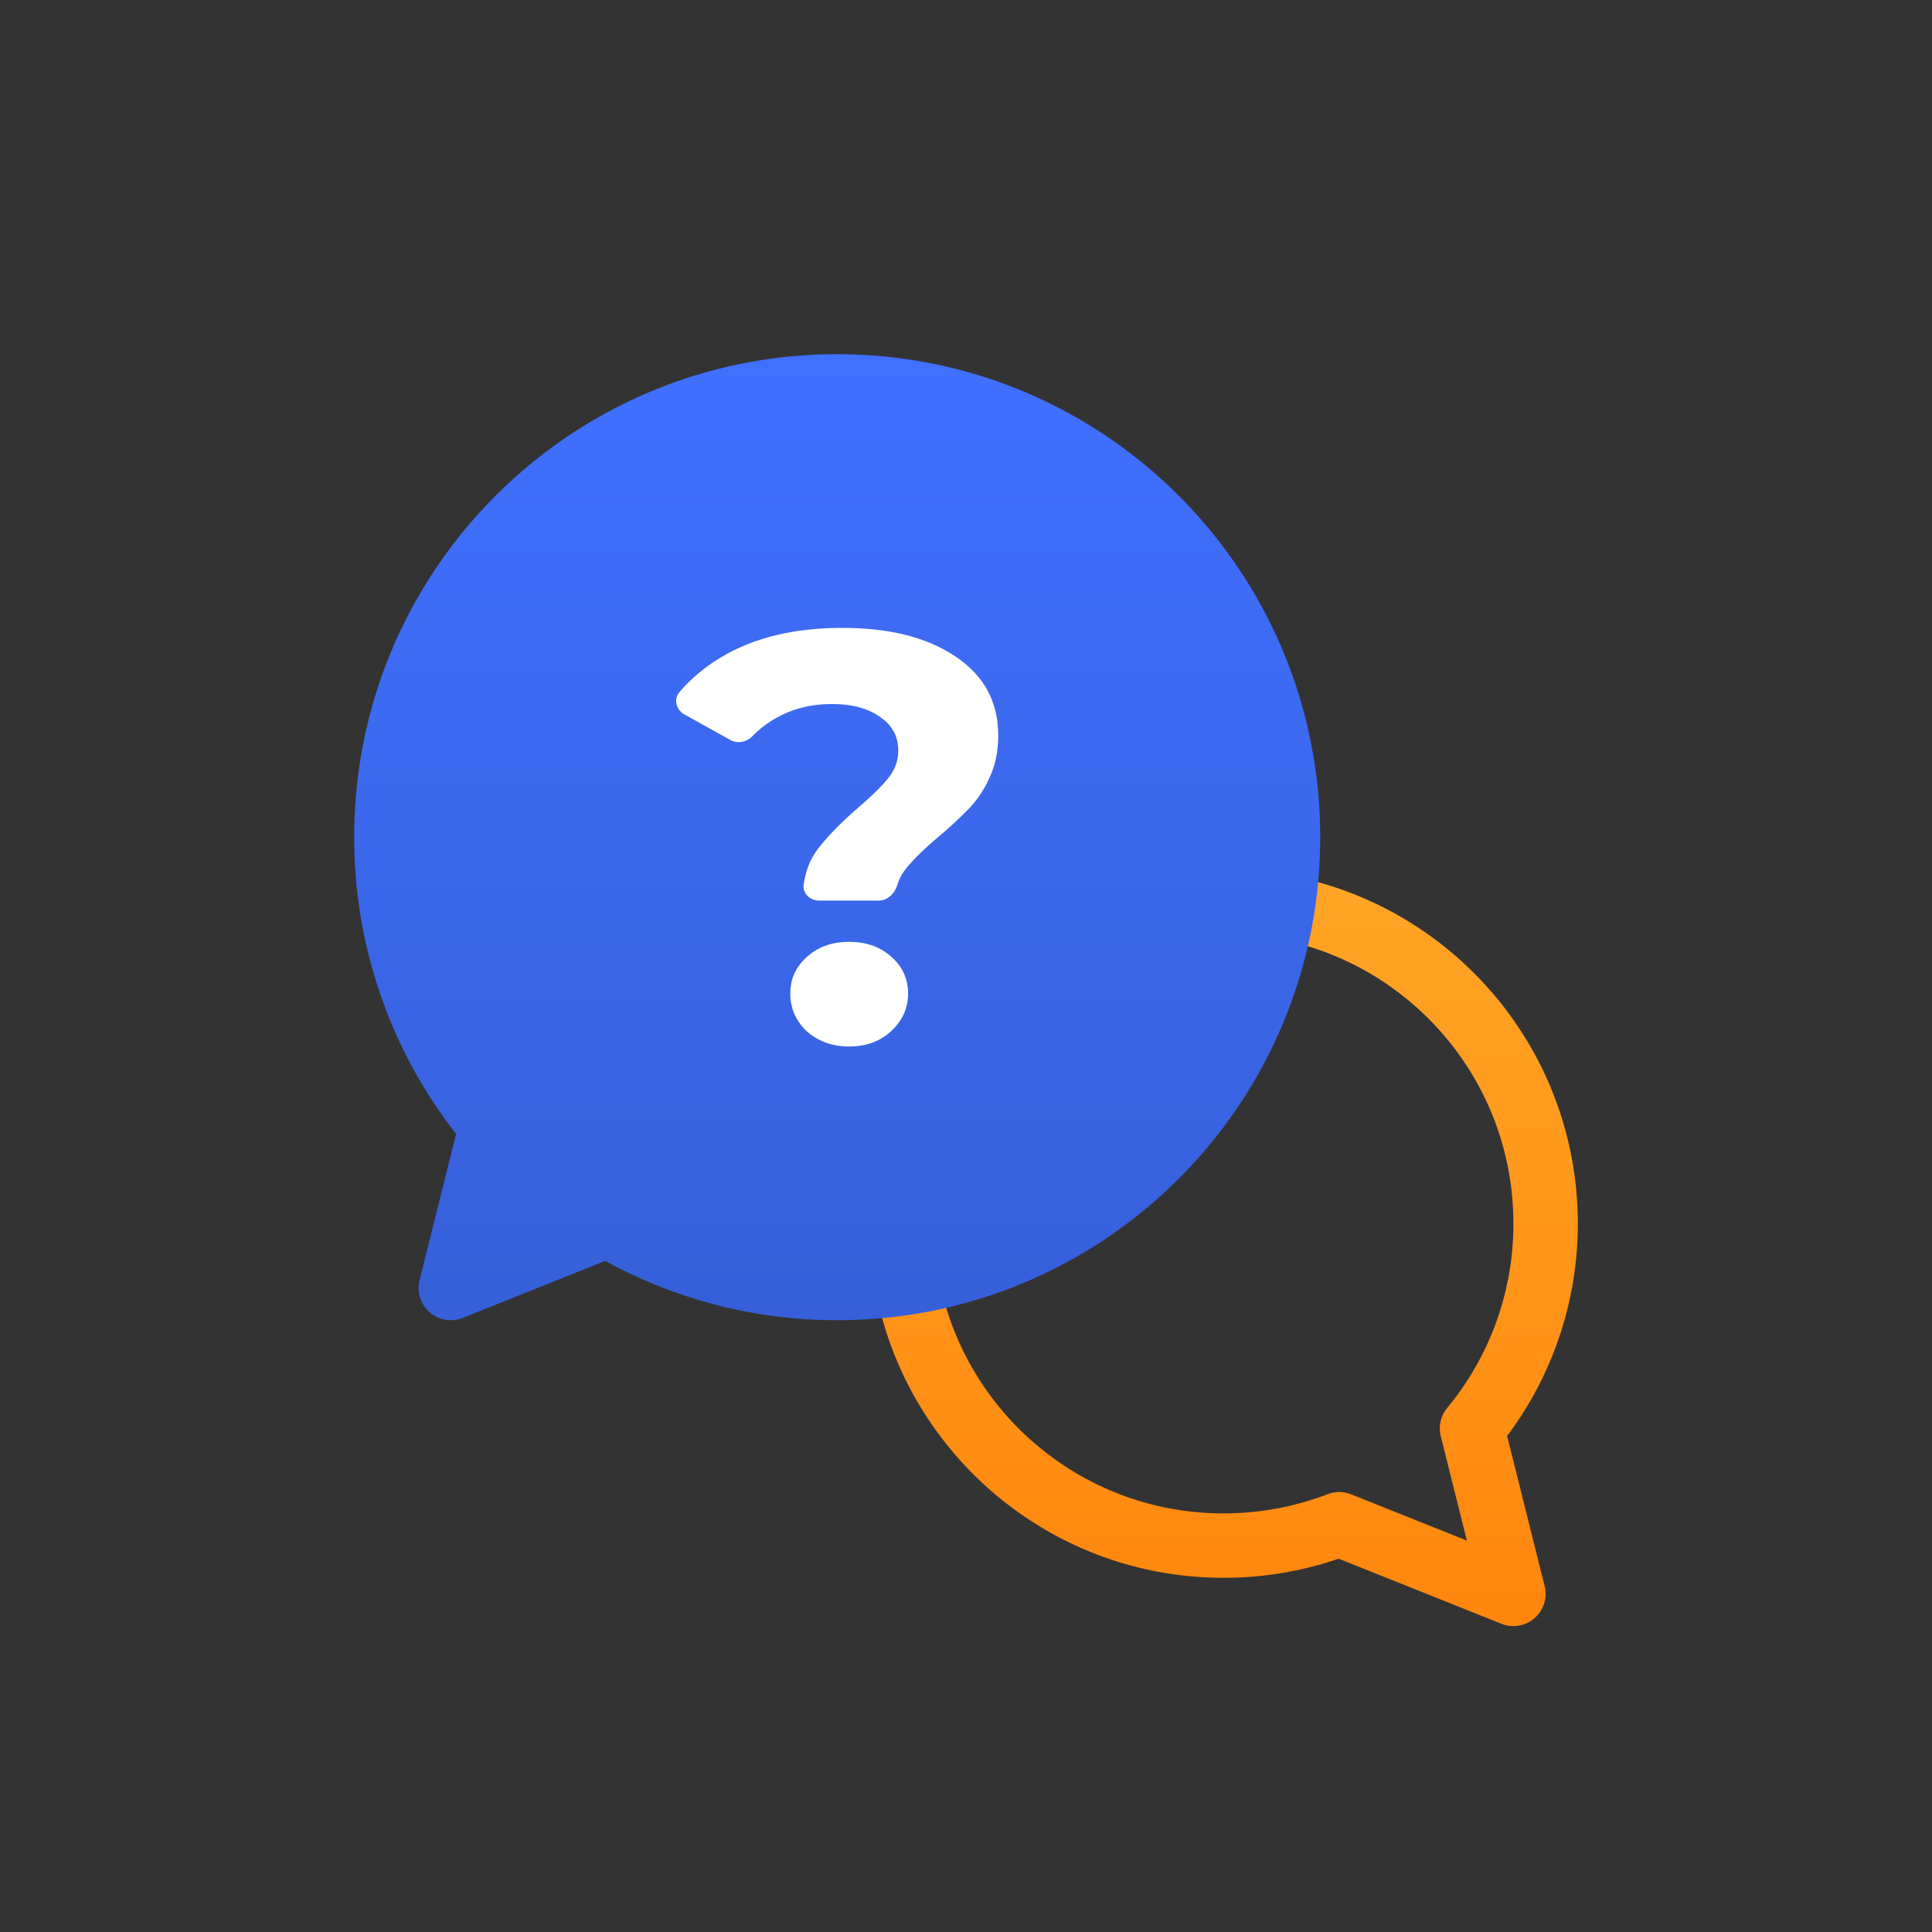 <svg viewBox="0 0 120 120" fill="none" xmlns="http://www.w3.org/2000/svg"><rect x="0" y="0" width="120" height="120" fill="#333333" stroke="none"/><path fill-rule="evenodd" clip-rule="evenodd" d="M76 58c-9.941 0-18 8.059-18 18s8.059 18 18 18c2.281 0 4.46-.424 6.462-1.194a2 2 0 011.462.01l7.187 2.874-1.62-6.48a2 2 0 01.398-1.76A17.918 17.918 0 0094 76c0-9.941-8.059-18-18-18zM54 76c0-12.15 9.85-22 22-22s22 9.85 22 22a21.91 21.91 0 01-4.391 13.19l2.331 9.325a2 2 0 01-2.683 2.342l-10.11-4.044A21.974 21.974 0 0176 98c-12.15 0-22-9.85-22-22z" fill="url(#paint0_linear)"/><path fill-rule="evenodd" clip-rule="evenodd" d="M22 52c0-16.569 13.431-30 30-30 16.569 0 30 13.431 30 30 0 16.569-13.431 30-30 30a29.874 29.874 0 01-14.41-3.682l-8.847 3.539a2 2 0 01-2.683-2.342l2.27-9.081A29.879 29.879 0 0122 52z" fill="url(#paint1_linear)"/><path d="M50.872 55.936c-.565 0-1.033-.45-.954-.997.117-.815.386-1.518.807-2.108.61-.819 1.486-1.722 2.629-2.709.838-.722 1.447-1.324 1.828-1.805.406-.506.61-1.072.61-1.698 0-.89-.382-1.588-1.143-2.094-.737-.53-1.727-.794-2.971-.794-1.194 0-2.26.24-3.2.722a6.46 6.46 0 00-1.74 1.27c-.358.366-.923.49-1.373.24l-2.858-1.59c-.518-.288-.679-.95-.295-1.396.974-1.13 2.187-2.035 3.638-2.713C47.678 39.42 49.837 39 52.325 39c2.92 0 5.257.59 7.009 1.77C61.11 41.95 62 43.585 62 45.68c0 .988-.178 1.854-.533 2.6a6.576 6.576 0 01-1.257 1.914 26.593 26.593 0 01-1.905 1.77c-.94.794-1.625 1.468-2.056 2.022a2.778 2.778 0 00-.51.963c-.16.53-.596.987-1.16.987h-3.707zM52.744 65c-1.04 0-1.917-.313-2.628-.939-.685-.65-1.028-1.432-1.028-2.347s.343-1.673 1.028-2.275c.686-.626 1.562-.939 2.628-.939 1.067 0 1.943.313 2.628.939.686.602 1.029 1.36 1.029 2.275 0 .915-.356 1.697-1.067 2.347-.685.626-1.549.939-2.59.939z" fill="#fff"/><defs><linearGradient id="paint0_linear" x1="98" y1="54" x2="98" y2="101" gradientUnits="userSpaceOnUse"><stop stop-color="#FFA526"/><stop offset="1" stop-color="#FF860D"/></linearGradient><linearGradient id="paint1_linear" x1="82" y1="22" x2="82" y2="82" gradientUnits="userSpaceOnUse"><stop stop-color="#4070FF"/><stop offset="1" stop-color="#365FD9"/></linearGradient></defs></svg>